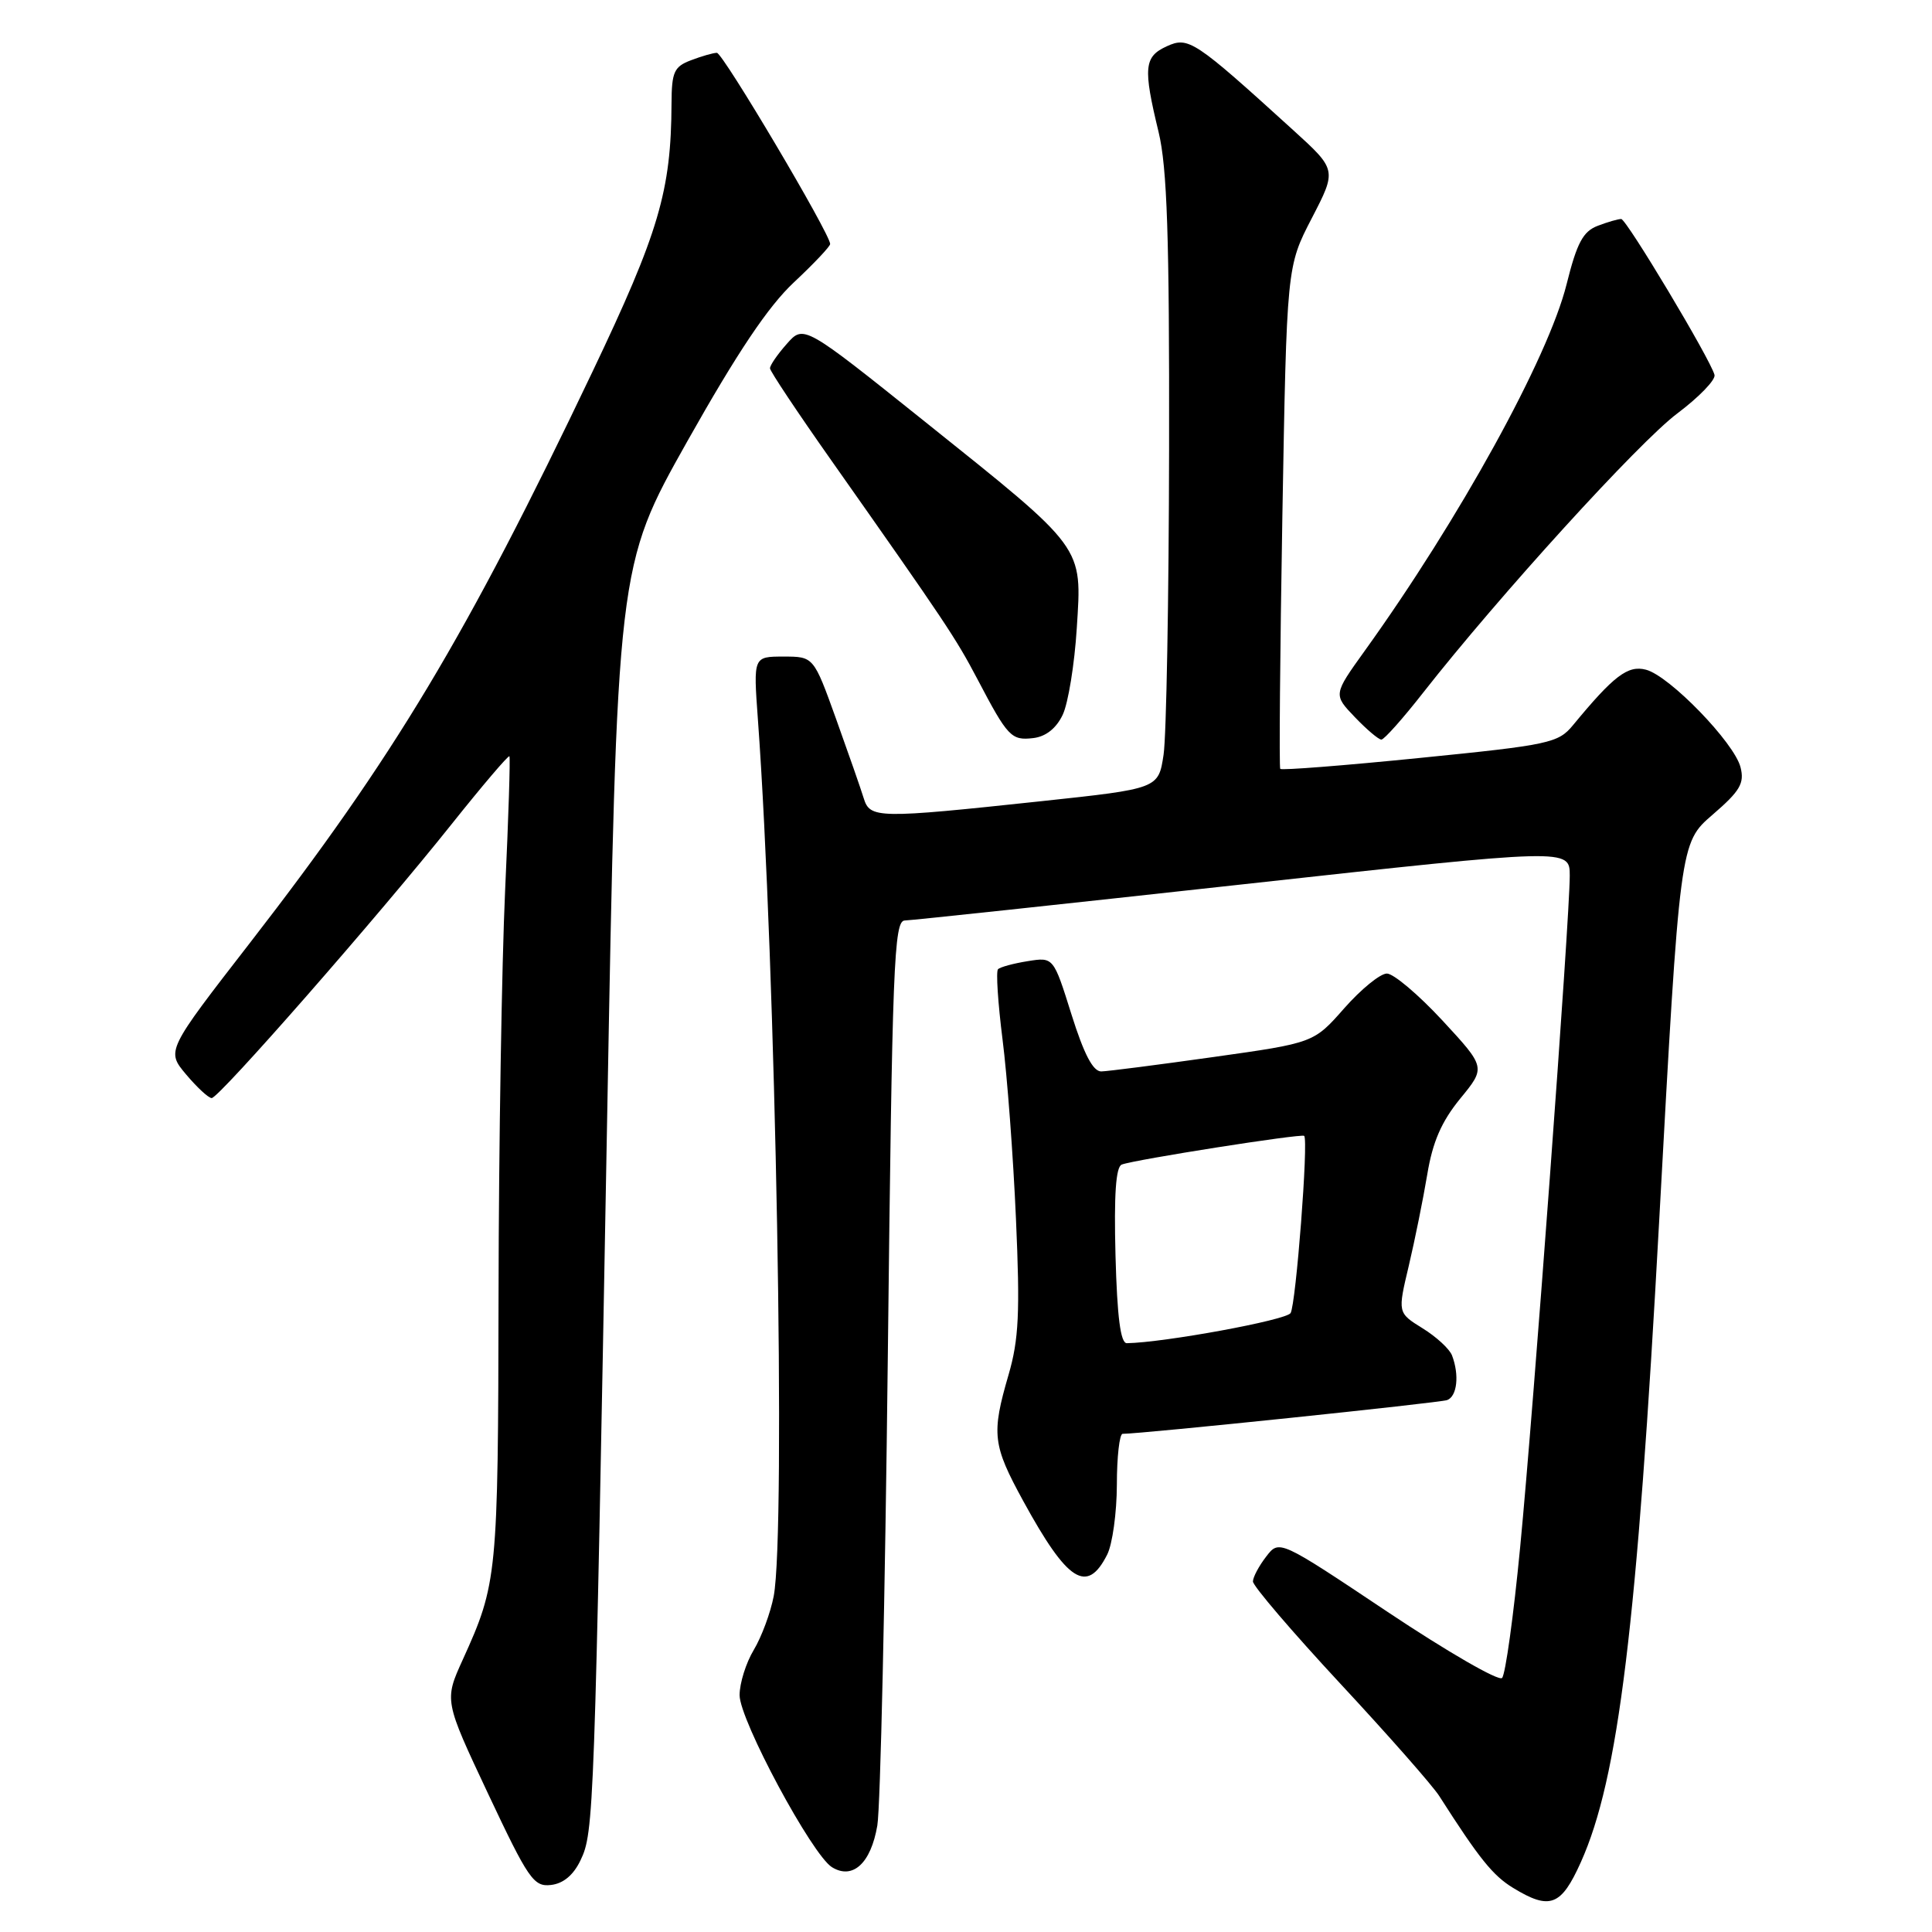 <?xml version="1.0" encoding="UTF-8" standalone="no"?>
<!DOCTYPE svg PUBLIC "-//W3C//DTD SVG 1.1//EN" "http://www.w3.org/Graphics/SVG/1.1/DTD/svg11.dtd" >
<svg xmlns="http://www.w3.org/2000/svg" xmlns:xlink="http://www.w3.org/1999/xlink" version="1.1" viewBox="0 0 256 256">
 <g >
 <path fill="currentColor"
d=" M 209.47 246.75 C 214.45 235.67 216.92 215.47 219.86 161.59 C 222.59 111.69 222.59 111.69 226.93 107.95 C 230.56 104.82 231.17 103.80 230.63 101.67 C 229.82 98.43 221.22 89.55 218.10 88.74 C 215.70 88.11 213.83 89.54 208.43 96.09 C 206.48 98.46 205.31 98.71 188.14 100.43 C 178.12 101.44 169.80 102.09 169.64 101.88 C 169.48 101.67 169.61 86.61 169.92 68.41 C 170.50 35.32 170.50 35.32 173.82 28.91 C 177.14 22.50 177.14 22.50 171.32 17.21 C 158.25 5.33 157.48 4.82 154.61 6.13 C 151.59 7.51 151.45 8.95 153.52 17.50 C 154.65 22.19 154.96 31.33 154.91 59.50 C 154.88 79.30 154.55 97.53 154.18 100.00 C 153.50 104.50 153.50 104.50 138.00 106.16 C 116.20 108.49 115.28 108.47 114.44 105.75 C 114.06 104.51 112.41 99.79 110.78 95.25 C 107.81 87.00 107.81 87.00 103.82 87.00 C 99.82 87.00 99.82 87.00 100.42 95.25 C 102.79 127.76 104.15 202.97 102.52 211.50 C 102.10 213.70 100.91 216.90 99.88 218.62 C 98.85 220.33 98.00 223.03 98.00 224.62 C 98.01 227.93 107.61 245.81 110.25 247.42 C 113.00 249.10 115.40 246.89 116.25 241.89 C 116.66 239.48 117.28 211.51 117.64 179.75 C 118.23 127.68 118.45 122.00 119.89 121.97 C 120.78 121.95 140.96 119.79 164.75 117.17 C 208.00 112.41 208.00 112.41 208.00 116.04 C 208.00 121.69 203.21 186.60 201.43 205.00 C 200.56 214.07 199.48 221.88 199.03 222.34 C 198.59 222.80 191.77 218.86 183.87 213.59 C 169.51 204.00 169.51 204.00 167.78 206.25 C 166.82 207.49 166.03 208.97 166.02 209.55 C 166.01 210.13 171.20 216.20 177.56 223.05 C 183.93 229.90 189.85 236.62 190.72 238.00 C 196.01 246.28 197.81 248.52 200.50 250.16 C 205.37 253.13 206.86 252.57 209.47 246.75 Z  M 76.92 246.50 C 78.70 242.79 78.77 240.76 80.44 148.76 C 81.77 75.02 81.77 75.02 91.08 58.46 C 97.71 46.69 101.78 40.61 105.20 37.41 C 107.84 34.94 110.00 32.65 110.00 32.33 C 110.00 30.99 95.78 7.00 94.99 7.00 C 94.52 7.00 92.98 7.44 91.57 7.98 C 89.31 8.83 89.00 9.53 88.98 13.73 C 88.93 25.30 87.31 30.78 78.47 49.33 C 61.79 84.33 52.20 100.31 33.17 124.87 C 22.03 139.24 22.03 139.24 24.66 142.37 C 26.11 144.09 27.63 145.50 28.05 145.50 C 29.02 145.50 50.18 121.34 59.87 109.17 C 63.93 104.08 67.36 100.05 67.50 100.21 C 67.63 100.37 67.38 108.38 66.93 118.00 C 66.49 127.62 66.09 151.67 66.06 171.43 C 66.00 208.86 65.90 209.82 61.32 219.91 C 58.86 225.32 58.86 225.32 64.68 237.69 C 70.00 248.98 70.71 250.03 72.99 249.77 C 74.63 249.59 75.98 248.47 76.92 246.50 Z  M 146.71 205.99 C 147.40 204.62 147.98 200.46 147.99 196.75 C 147.99 193.04 148.34 190.00 148.75 189.99 C 151.43 189.98 190.74 185.88 191.75 185.52 C 193.08 185.03 193.39 182.19 192.40 179.60 C 192.07 178.74 190.31 177.12 188.49 176.00 C 185.19 173.95 185.19 173.95 186.67 167.73 C 187.48 164.30 188.58 158.85 189.12 155.62 C 189.83 151.31 191.00 148.62 193.48 145.58 C 196.88 141.44 196.88 141.44 191.13 135.22 C 187.96 131.80 184.65 129.00 183.77 129.00 C 182.89 129.00 180.35 131.07 178.12 133.60 C 174.08 138.19 174.08 138.19 160.79 140.06 C 153.48 141.09 146.79 141.95 145.93 141.97 C 144.83 141.99 143.63 139.68 141.97 134.40 C 139.59 126.81 139.59 126.81 136.17 127.36 C 134.29 127.66 132.52 128.14 132.24 128.43 C 131.96 128.71 132.23 132.89 132.84 137.72 C 133.46 142.55 134.26 153.25 134.62 161.50 C 135.17 173.89 135.00 177.49 133.64 182.16 C 131.35 190.03 131.52 191.46 135.60 198.92 C 141.46 209.63 144.04 211.28 146.71 205.99 Z  M 140.81 94.72 C 141.54 93.20 142.38 88.02 142.68 83.22 C 143.37 72.27 143.84 72.91 122.59 55.90 C 106.50 43.02 106.50 43.02 104.25 45.57 C 103.01 46.97 102.01 48.42 102.03 48.81 C 102.04 49.19 105.69 54.67 110.15 61.00 C 125.36 82.61 126.63 84.51 129.52 90.00 C 133.54 97.66 134.00 98.14 136.91 97.80 C 138.57 97.61 139.96 96.51 140.81 94.72 Z  M 188.60 91.75 C 198.59 79.01 217.13 58.63 222.23 54.80 C 225.13 52.62 227.36 50.32 227.18 49.67 C 226.62 47.57 215.52 29.04 214.82 29.02 C 214.44 29.01 213.04 29.41 211.71 29.92 C 209.76 30.66 208.95 32.18 207.58 37.67 C 205.15 47.41 193.38 68.79 180.81 86.27 C 176.67 92.04 176.67 92.04 179.52 95.02 C 181.09 96.66 182.67 98.00 183.04 98.00 C 183.41 98.00 185.91 95.19 188.60 91.75 Z  M 147.81 166.37 C 147.60 158.32 147.85 154.61 148.64 154.31 C 150.34 153.66 172.45 150.18 172.81 150.51 C 173.40 151.04 171.72 172.83 171.01 173.99 C 170.43 174.93 154.26 177.90 149.31 177.98 C 148.48 177.99 148.03 174.53 147.81 166.37 Z "/>
</g>
</svg>